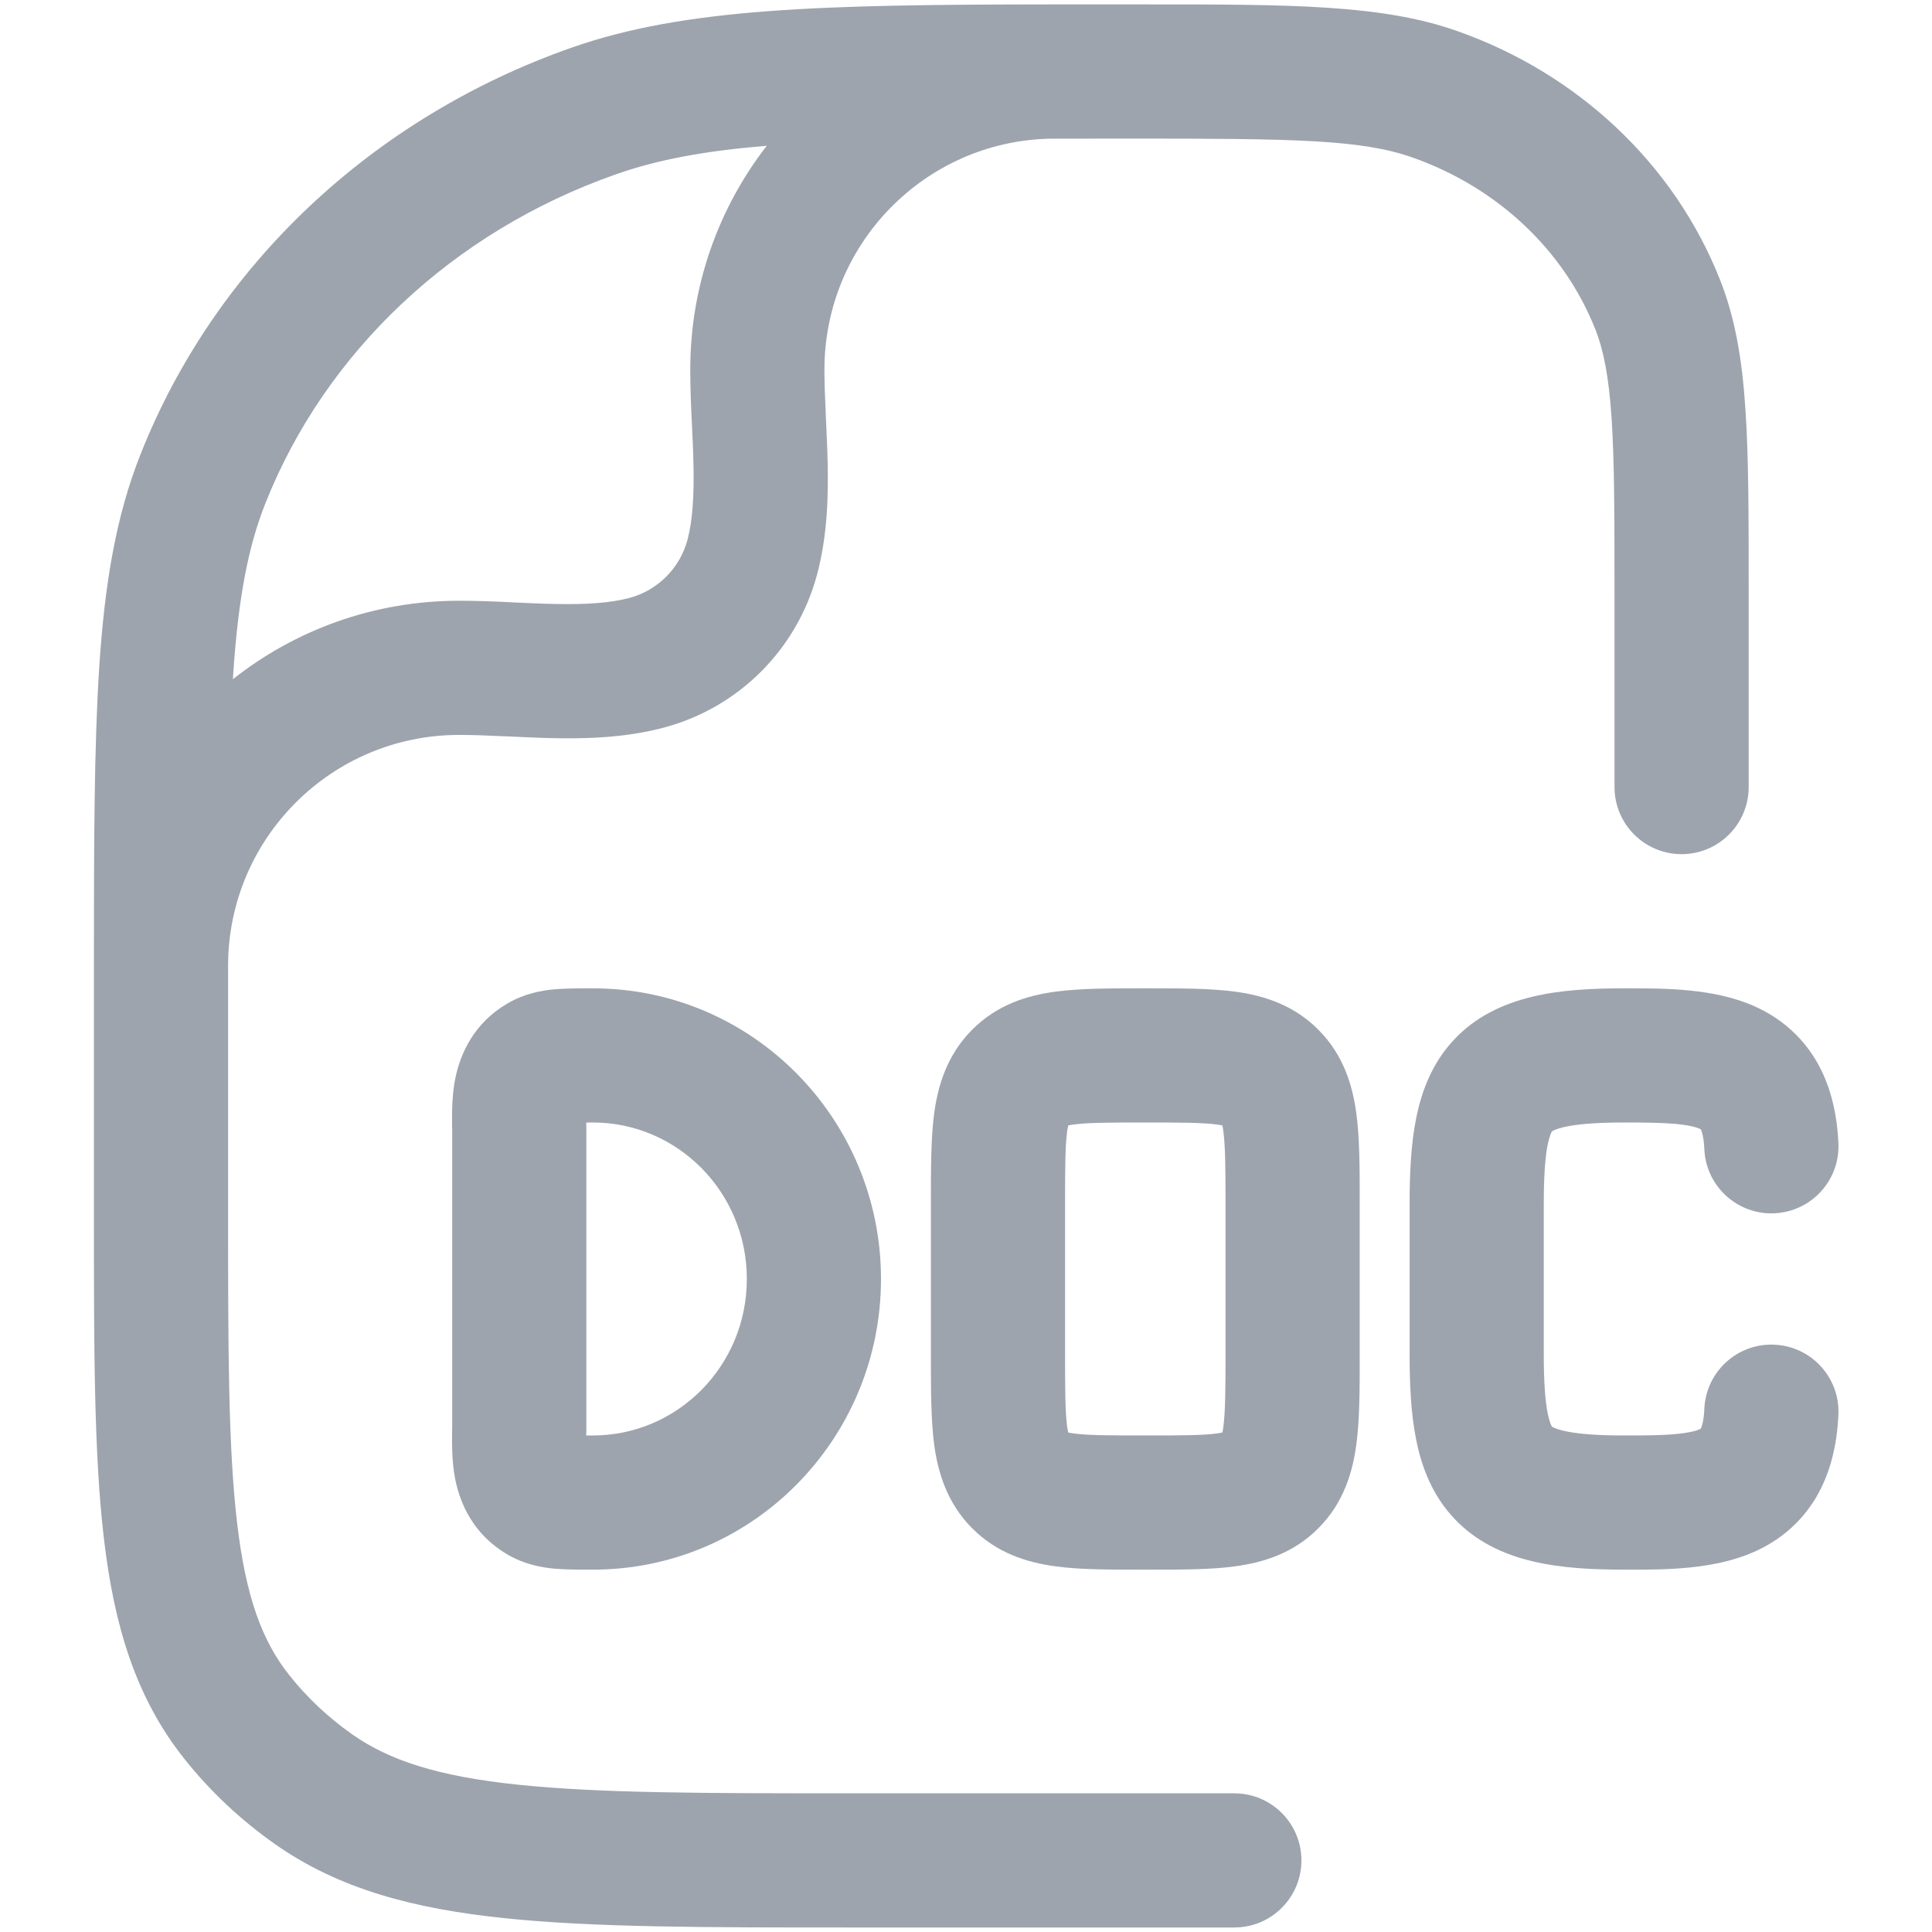 <svg width="18" height="18" viewBox="0 0 18 18" fill="none" xmlns="http://www.w3.org/2000/svg">
<path fill-rule="evenodd" clip-rule="evenodd" d="M0.875 9.002C0.875 7.847 0.877 6.943 0.925 6.209C0.976 5.437 1.08 4.809 1.31 4.231C2.008 2.468 3.479 1.092 5.325 0.444C6.383 0.073 7.663 0.043 9.788 0.041C9.803 0.041 9.818 0.041 9.833 0.041C9.839 0.041 9.845 0.041 9.851 0.041C10.014 0.041 10.182 0.041 10.355 0.041L10.657 0.041C12.02 0.041 12.869 0.041 13.57 0.287C14.694 0.681 15.595 1.521 16.024 2.604C16.17 2.972 16.232 3.362 16.262 3.816C16.292 4.259 16.292 4.806 16.292 5.493V7.333C16.292 7.678 16.012 7.958 15.667 7.958C15.322 7.958 15.042 7.678 15.042 7.333V5.515C15.042 4.801 15.041 4.296 15.015 3.898C14.989 3.506 14.94 3.261 14.862 3.065C14.573 2.336 13.956 1.747 13.156 1.466C12.683 1.3 12.067 1.291 10.515 1.291C10.256 1.291 10.011 1.291 9.779 1.292C8.615 1.32 7.681 2.273 7.681 3.444C7.681 3.566 7.686 3.698 7.693 3.846L7.695 3.901C7.701 4.03 7.708 4.171 7.711 4.311C7.718 4.628 7.708 4.997 7.612 5.354C7.426 6.049 6.883 6.592 6.188 6.778C5.831 6.874 5.461 6.884 5.145 6.877C5.005 6.874 4.864 6.867 4.735 6.861L4.68 6.859C4.532 6.852 4.4 6.847 4.278 6.847C3.09 6.847 2.128 7.808 2.125 8.994C2.125 9.046 2.125 9.098 2.125 9.151V11.272C2.125 12.566 2.126 13.482 2.209 14.188C2.29 14.879 2.443 15.291 2.696 15.608C2.86 15.815 3.057 16 3.279 16.157C3.627 16.402 4.081 16.55 4.829 16.628C5.586 16.707 6.567 16.708 7.939 16.708H11.5C11.845 16.708 12.125 16.988 12.125 17.333C12.125 17.678 11.845 17.958 11.5 17.958H7.903C6.575 17.958 5.529 17.958 4.699 17.871C3.852 17.783 3.155 17.599 2.559 17.179C2.241 16.955 1.957 16.688 1.717 16.386C1.263 15.815 1.063 15.144 0.968 14.334C0.875 13.547 0.875 12.557 0.875 11.312V9.128C0.875 9.086 0.875 9.044 0.875 9.002ZM7.144 1.358C6.567 1.406 6.13 1.486 5.739 1.624C4.216 2.158 3.03 3.283 2.472 4.691C2.31 5.099 2.219 5.581 2.172 6.291C2.172 6.303 2.171 6.315 2.17 6.328C2.75 5.87 3.482 5.597 4.278 5.597C4.433 5.597 4.591 5.603 4.738 5.61L4.795 5.613C4.925 5.619 5.048 5.625 5.171 5.627C5.455 5.633 5.682 5.619 5.864 5.571C6.128 5.5 6.334 5.294 6.405 5.03C6.453 4.848 6.467 4.621 6.461 4.337C6.459 4.214 6.453 4.091 6.447 3.961L6.444 3.904C6.437 3.757 6.431 3.599 6.431 3.444C6.431 2.658 6.697 1.934 7.144 1.358Z" fill="#9DA4AE"/>
<path d="M15.609 10.471C15.48 10.46 15.329 10.458 15.134 10.458C14.856 10.458 14.68 10.475 14.566 10.502C14.496 10.519 14.467 10.535 14.459 10.541C14.454 10.549 14.437 10.58 14.42 10.662C14.396 10.78 14.383 10.955 14.383 11.222V12.611C14.383 12.877 14.396 13.052 14.42 13.171C14.437 13.252 14.454 13.284 14.459 13.292C14.467 13.297 14.496 13.313 14.566 13.33C14.68 13.357 14.856 13.374 15.134 13.374C15.329 13.374 15.48 13.373 15.609 13.361C15.739 13.349 15.805 13.33 15.836 13.316C15.841 13.314 15.844 13.312 15.846 13.311C15.852 13.298 15.874 13.247 15.879 13.124C15.895 12.779 16.188 12.512 16.532 12.528C16.877 12.544 17.144 12.836 17.128 13.181C17.115 13.455 17.057 13.72 16.919 13.953C16.774 14.195 16.571 14.356 16.348 14.456C15.972 14.625 15.508 14.625 15.168 14.624L15.134 14.624C14.562 14.624 13.95 14.575 13.549 14.148C13.344 13.931 13.246 13.67 13.195 13.418C13.145 13.173 13.133 12.897 13.133 12.611V11.222C13.133 10.935 13.145 10.659 13.195 10.414C13.246 10.163 13.344 9.901 13.549 9.684C13.95 9.258 14.562 9.208 15.134 9.208L15.168 9.208C15.508 9.208 15.972 9.207 16.348 9.376C16.571 9.476 16.774 9.637 16.919 9.879C17.057 10.112 17.115 10.377 17.128 10.651C17.144 10.996 16.877 11.288 16.532 11.304C16.188 11.32 15.895 11.053 15.879 10.709C15.874 10.585 15.852 10.534 15.846 10.521C15.844 10.52 15.841 10.518 15.836 10.517C15.805 10.502 15.739 10.483 15.609 10.471Z" fill="#9DA4AE"/>
<path fill-rule="evenodd" clip-rule="evenodd" d="M10.635 9.208H10.706C10.998 9.208 11.278 9.208 11.508 9.239C11.765 9.274 12.051 9.358 12.286 9.597C12.521 9.834 12.603 10.12 12.637 10.377C12.668 10.608 12.668 10.89 12.668 11.187V12.646C12.668 12.943 12.668 13.224 12.637 13.455C12.603 13.712 12.521 13.998 12.286 14.235C12.051 14.474 11.765 14.558 11.508 14.593C11.278 14.625 10.998 14.624 10.706 14.624H10.635C10.342 14.624 10.062 14.625 9.833 14.593C9.575 14.558 9.29 14.474 9.054 14.235C8.82 13.998 8.737 13.712 8.703 13.455C8.673 13.224 8.673 12.943 8.673 12.646V11.187C8.673 10.89 8.673 10.608 8.703 10.377C8.737 10.12 8.82 9.834 9.054 9.597C9.29 9.358 9.575 9.274 9.833 9.239C10.063 9.208 10.342 9.208 10.635 9.208ZM9.952 10.486C9.964 10.483 9.981 10.48 10.002 10.477C10.136 10.459 10.329 10.458 10.67 10.458C11.012 10.458 11.204 10.459 11.339 10.477C11.36 10.48 11.376 10.483 11.389 10.486C11.392 10.5 11.395 10.518 11.398 10.542C11.416 10.68 11.418 10.877 11.418 11.222V12.611C11.418 12.955 11.416 13.152 11.398 13.29C11.395 13.314 11.392 13.333 11.389 13.346C11.376 13.349 11.36 13.352 11.339 13.355C11.204 13.373 11.012 13.374 10.67 13.374C10.329 13.374 10.136 13.373 10.002 13.355C9.981 13.352 9.964 13.349 9.952 13.346C9.949 13.333 9.946 13.314 9.942 13.29C9.924 13.152 9.923 12.955 9.923 12.611V11.222C9.923 10.877 9.924 10.68 9.942 10.542C9.946 10.518 9.949 10.5 9.952 10.486Z" fill="#9DA4AE"/>
<path fill-rule="evenodd" clip-rule="evenodd" d="M5.505 9.208L5.524 9.208C7.013 9.208 8.208 10.427 8.208 11.916C8.208 13.405 7.013 14.624 5.524 14.624L5.505 14.624C5.393 14.624 5.272 14.624 5.166 14.615C5.046 14.604 4.888 14.576 4.728 14.483C4.416 14.301 4.289 14.017 4.242 13.786C4.208 13.618 4.211 13.434 4.212 13.341C4.212 13.327 4.213 13.314 4.213 13.305V10.527C4.213 10.518 4.212 10.506 4.212 10.492C4.211 10.399 4.208 10.214 4.242 10.047C4.289 9.815 4.416 9.531 4.728 9.349C4.888 9.256 5.046 9.228 5.166 9.217C5.272 9.208 5.393 9.208 5.505 9.208ZM5.462 10.458L5.462 10.46C5.462 10.481 5.463 10.505 5.463 10.527V13.305C5.463 13.327 5.462 13.351 5.462 13.372L5.462 13.374L5.524 13.374C6.309 13.374 6.958 12.729 6.958 11.916C6.958 11.104 6.309 10.458 5.524 10.458L5.462 10.458Z" fill="#9DA4AE"/>
</svg>
